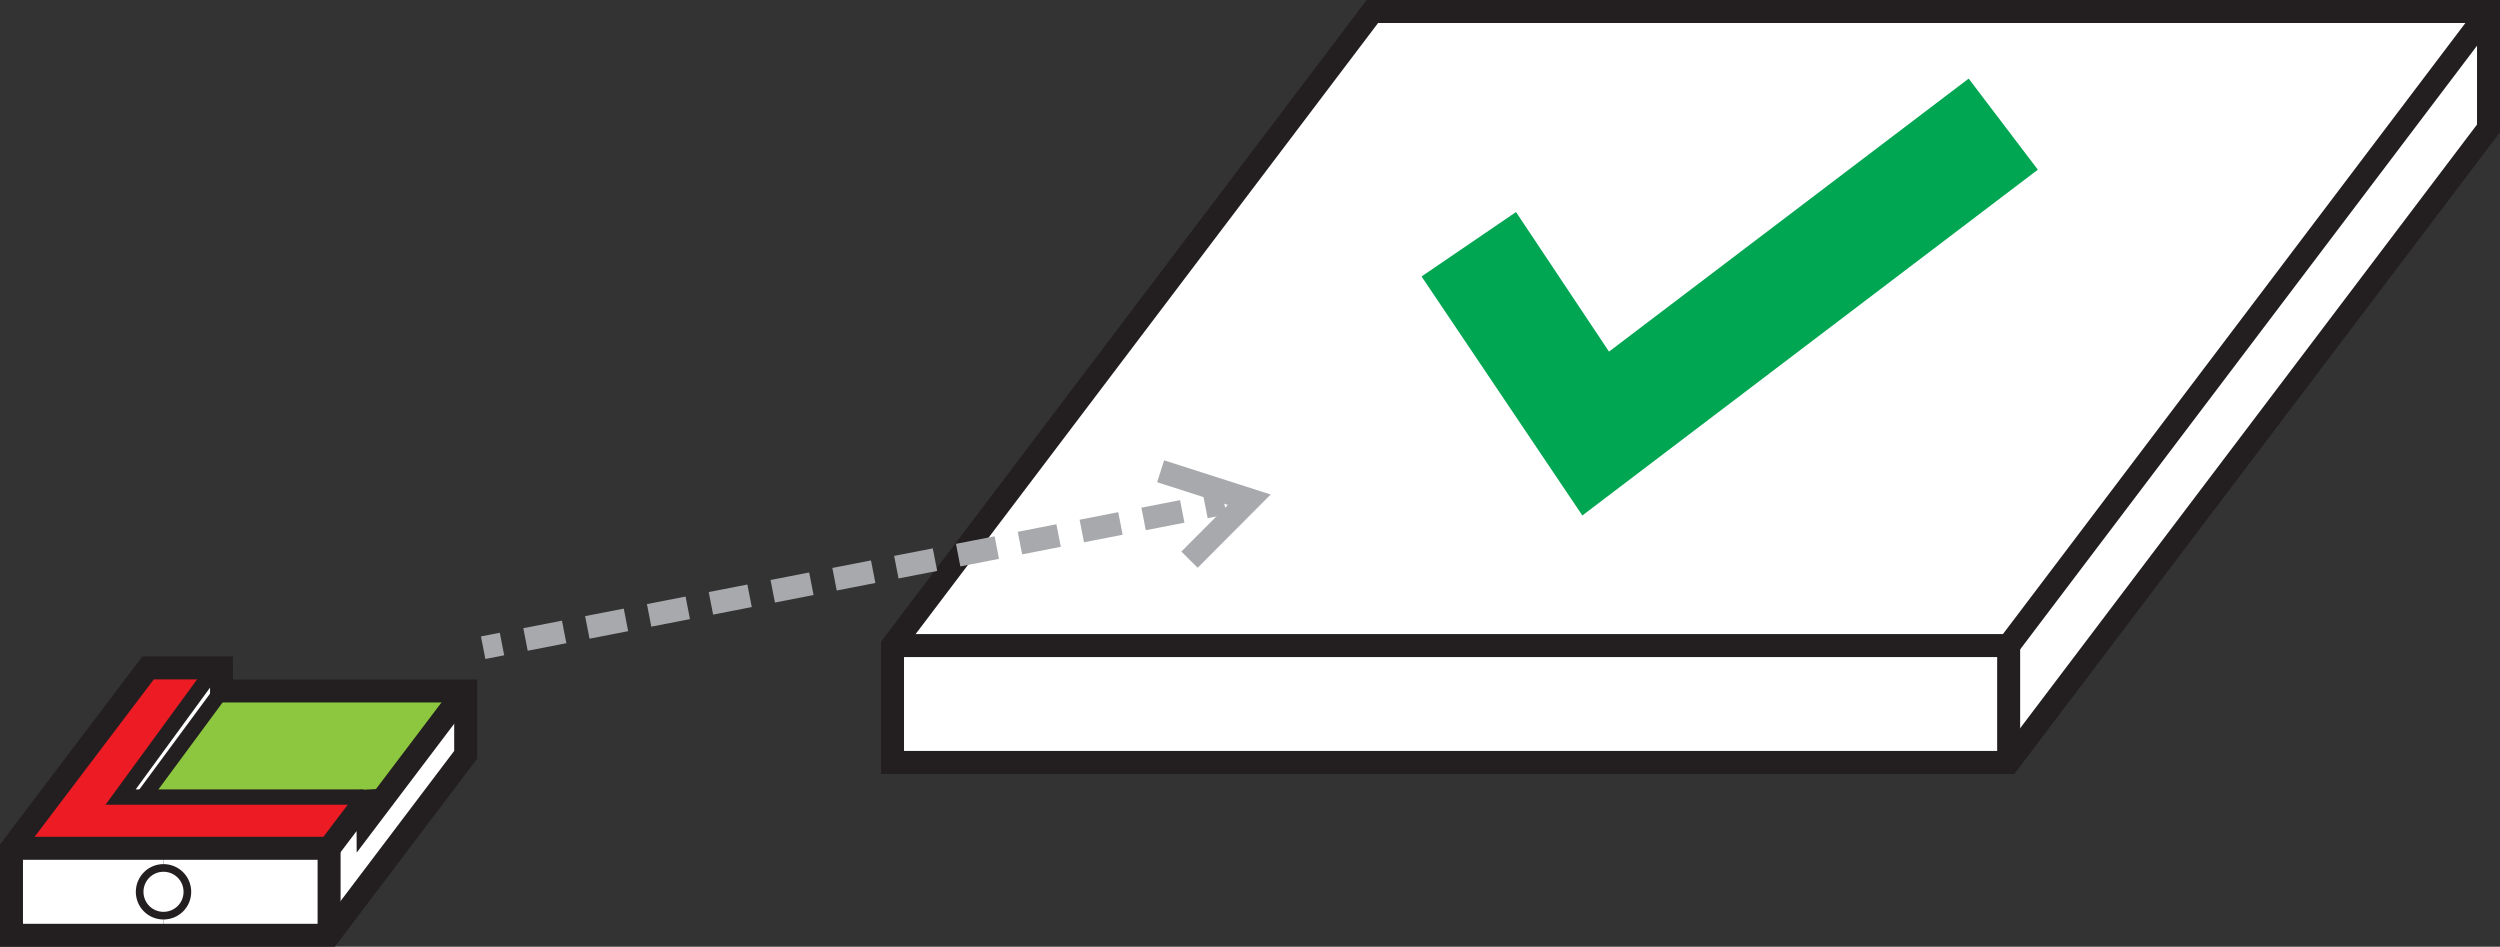 <?xml version="1.0" encoding="UTF-8"?><svg id="Layer_1" xmlns="http://www.w3.org/2000/svg" viewBox="0 0 326.35 123.59">
    <rect x="0" y="0" width="326.35" height="123.59" fill="#333333" stroke="none"/>
    <polygon points="324.85 16.76 262.21 99.53 116.51 99.53 116.51 84.27 179.15 1.5 324.85 1.5 324.85 16.76"
        style="fill:#fff; stroke:#231f20; stroke-miterlimit:10; stroke-width:3px;" />
    <polygon points="206.56 67.29 185.57 36.09 197.9 27.68 210.04 45.9 256.99 10.26 266.02 22.15 206.56 67.29"
        style="fill:#00a651;" />
    <polyline points="324.85 1.5 262.21 84.27 116.51 84.27"
        style="fill:none; stroke:#231f20; stroke-miterlimit:10; stroke-width:3px;" />
    <line x1="262.21" y1="84.27" x2="262.21" y2="99.53"
        style="fill:none; stroke:#231f20; stroke-miterlimit:10; stroke-width:3px;" />
    <g>
        <line x1="159.81" y1="65.69" x2="157.36" y2="66.17"
            style="fill:none; stroke:#a7a9ac; stroke-miterlimit:10; stroke-width:3px;" />
        <line x1="154.33" y1="66.76" x2="139.7" y2="69.61"
            style="fill:none; stroke:#a7a9ac; stroke-dasharray:0 0 0 0 5.14 3.08 5.14 3.08; stroke-miterlimit:10; stroke-width:3px;" />
        <line x1="138.19" y1="69.91" x2="67.04" y2="83.78"
            style="fill:none; stroke:#a7a9ac; stroke-dasharray:0 0 0 0 0 0 5.14 3.08 5.14 3.08 5.14 3.08; stroke-miterlimit:10; stroke-width:3px;" />
        <line x1="65.53" y1="84.07" x2="63.07" y2="84.55"
            style="fill:none; stroke:#a7a9ac; stroke-miterlimit:10; stroke-width:3px;" />
    </g>
    <polyline points="151.51 61.52 163.08 65.23 155.28 73.06"
        style="fill:none; stroke:#a7a9ac; stroke-miterlimit:10; stroke-width:3px;" />
    <g>
        <g>
            <polygon
                points="60.79 91.08 60.79 98.53 42.96 122.09 42.96 110.74 47.63 104.58 48.03 104.56 48.04 106.86 59.98 91.08 60.79 91.08"
                style="fill:#fff;" />
            <polygon
                points="28.92 90.2 60.79 90.2 60.79 91.08 59.98 91.08 48.04 106.86 48.03 104.56 47.63 104.58 47.44 104.05 19.03 104.05 19.03 103.6 28.92 90.2"
                style="fill:#8dc63f;" />
            <polygon
                points="47.44 104.05 47.63 104.58 42.96 110.74 21.34 110.74 1.5 110.74 19.33 87.19 28.06 87.19 15.74 104.05 19.03 104.05 47.44 104.05"
                style="fill:#ed1c24;" />
            <path d="M42.96,110.74v11.35H21.34v-2.56c1.73,0,3.12-1.39,3.12-3.11s-1.39-3.12-3.12-3.12v-2.56h21.62Z"
                style="fill:#fff;" />
            <path
                d="M21.34,113.3c1.73,0,3.12,1.39,3.12,3.12s-1.39,3.11-3.12,3.11-3.11-1.39-3.11-3.11,1.39-3.12,3.11-3.12Z"
                style="fill:#fff;" />
            <path d="M21.34,119.53v2.56H1.5v-11.35H21.34v2.56c-1.72,0-3.11,1.39-3.11,3.12s1.39,3.11,3.11,3.11Z"
                style="fill:#fff;" />
            <polygon points="15.74 104.05 28.06 87.19 28.91 87.19 28.92 90.2 19.03 103.6 19.03 104.05 15.74 104.05"
                style="fill:#fff;" />
        </g>
        <g>
            <polygon
                points="60.79 91.08 60.79 98.53 42.96 122.09 21.34 122.09 1.5 122.09 1.5 110.74 19.33 87.19 28.06 87.19 28.91 87.19 28.92 90.2 60.79 90.2 60.79 91.08"
                style="fill:none; stroke:#231f20; stroke-miterlimit:10; stroke-width:3px;" />
            <polyline points="59.98 91.08 48.04 106.86 48.03 104.56 47.63 104.58 42.96 110.74 21.34 110.74 1.5 110.74"
                style="fill:none; stroke:#231f20; stroke-miterlimit:10; stroke-width:3px;" />
            <line x1="42.96" y1="110.74" x2="42.96" y2="122.09"
                style="fill:none; stroke:#231f20; stroke-miterlimit:10; stroke-width:3px;" />
            <path
                d="M21.34,113.3c1.73,0,3.12,1.39,3.12,3.12s-1.39,3.11-3.12,3.11-3.11-1.39-3.11-3.11,1.39-3.12,3.11-3.12Z"
                style="fill:none; stroke:#231f20; stroke-miterlimit:10;" />
            <polyline points="28.06 87.19 15.74 104.05 19.03 104.05 47.44 104.05"
                style="fill:none; stroke:#231f20; stroke-miterlimit:10; stroke-width:2px;" />
            <line x1="28.92" y1="90.2" x2="19.03" y2="103.6"
                style="fill:none; stroke:#231f20; stroke-linecap:round; stroke-miterlimit:10; stroke-width:2px;" />
        </g>
    </g>
</svg>